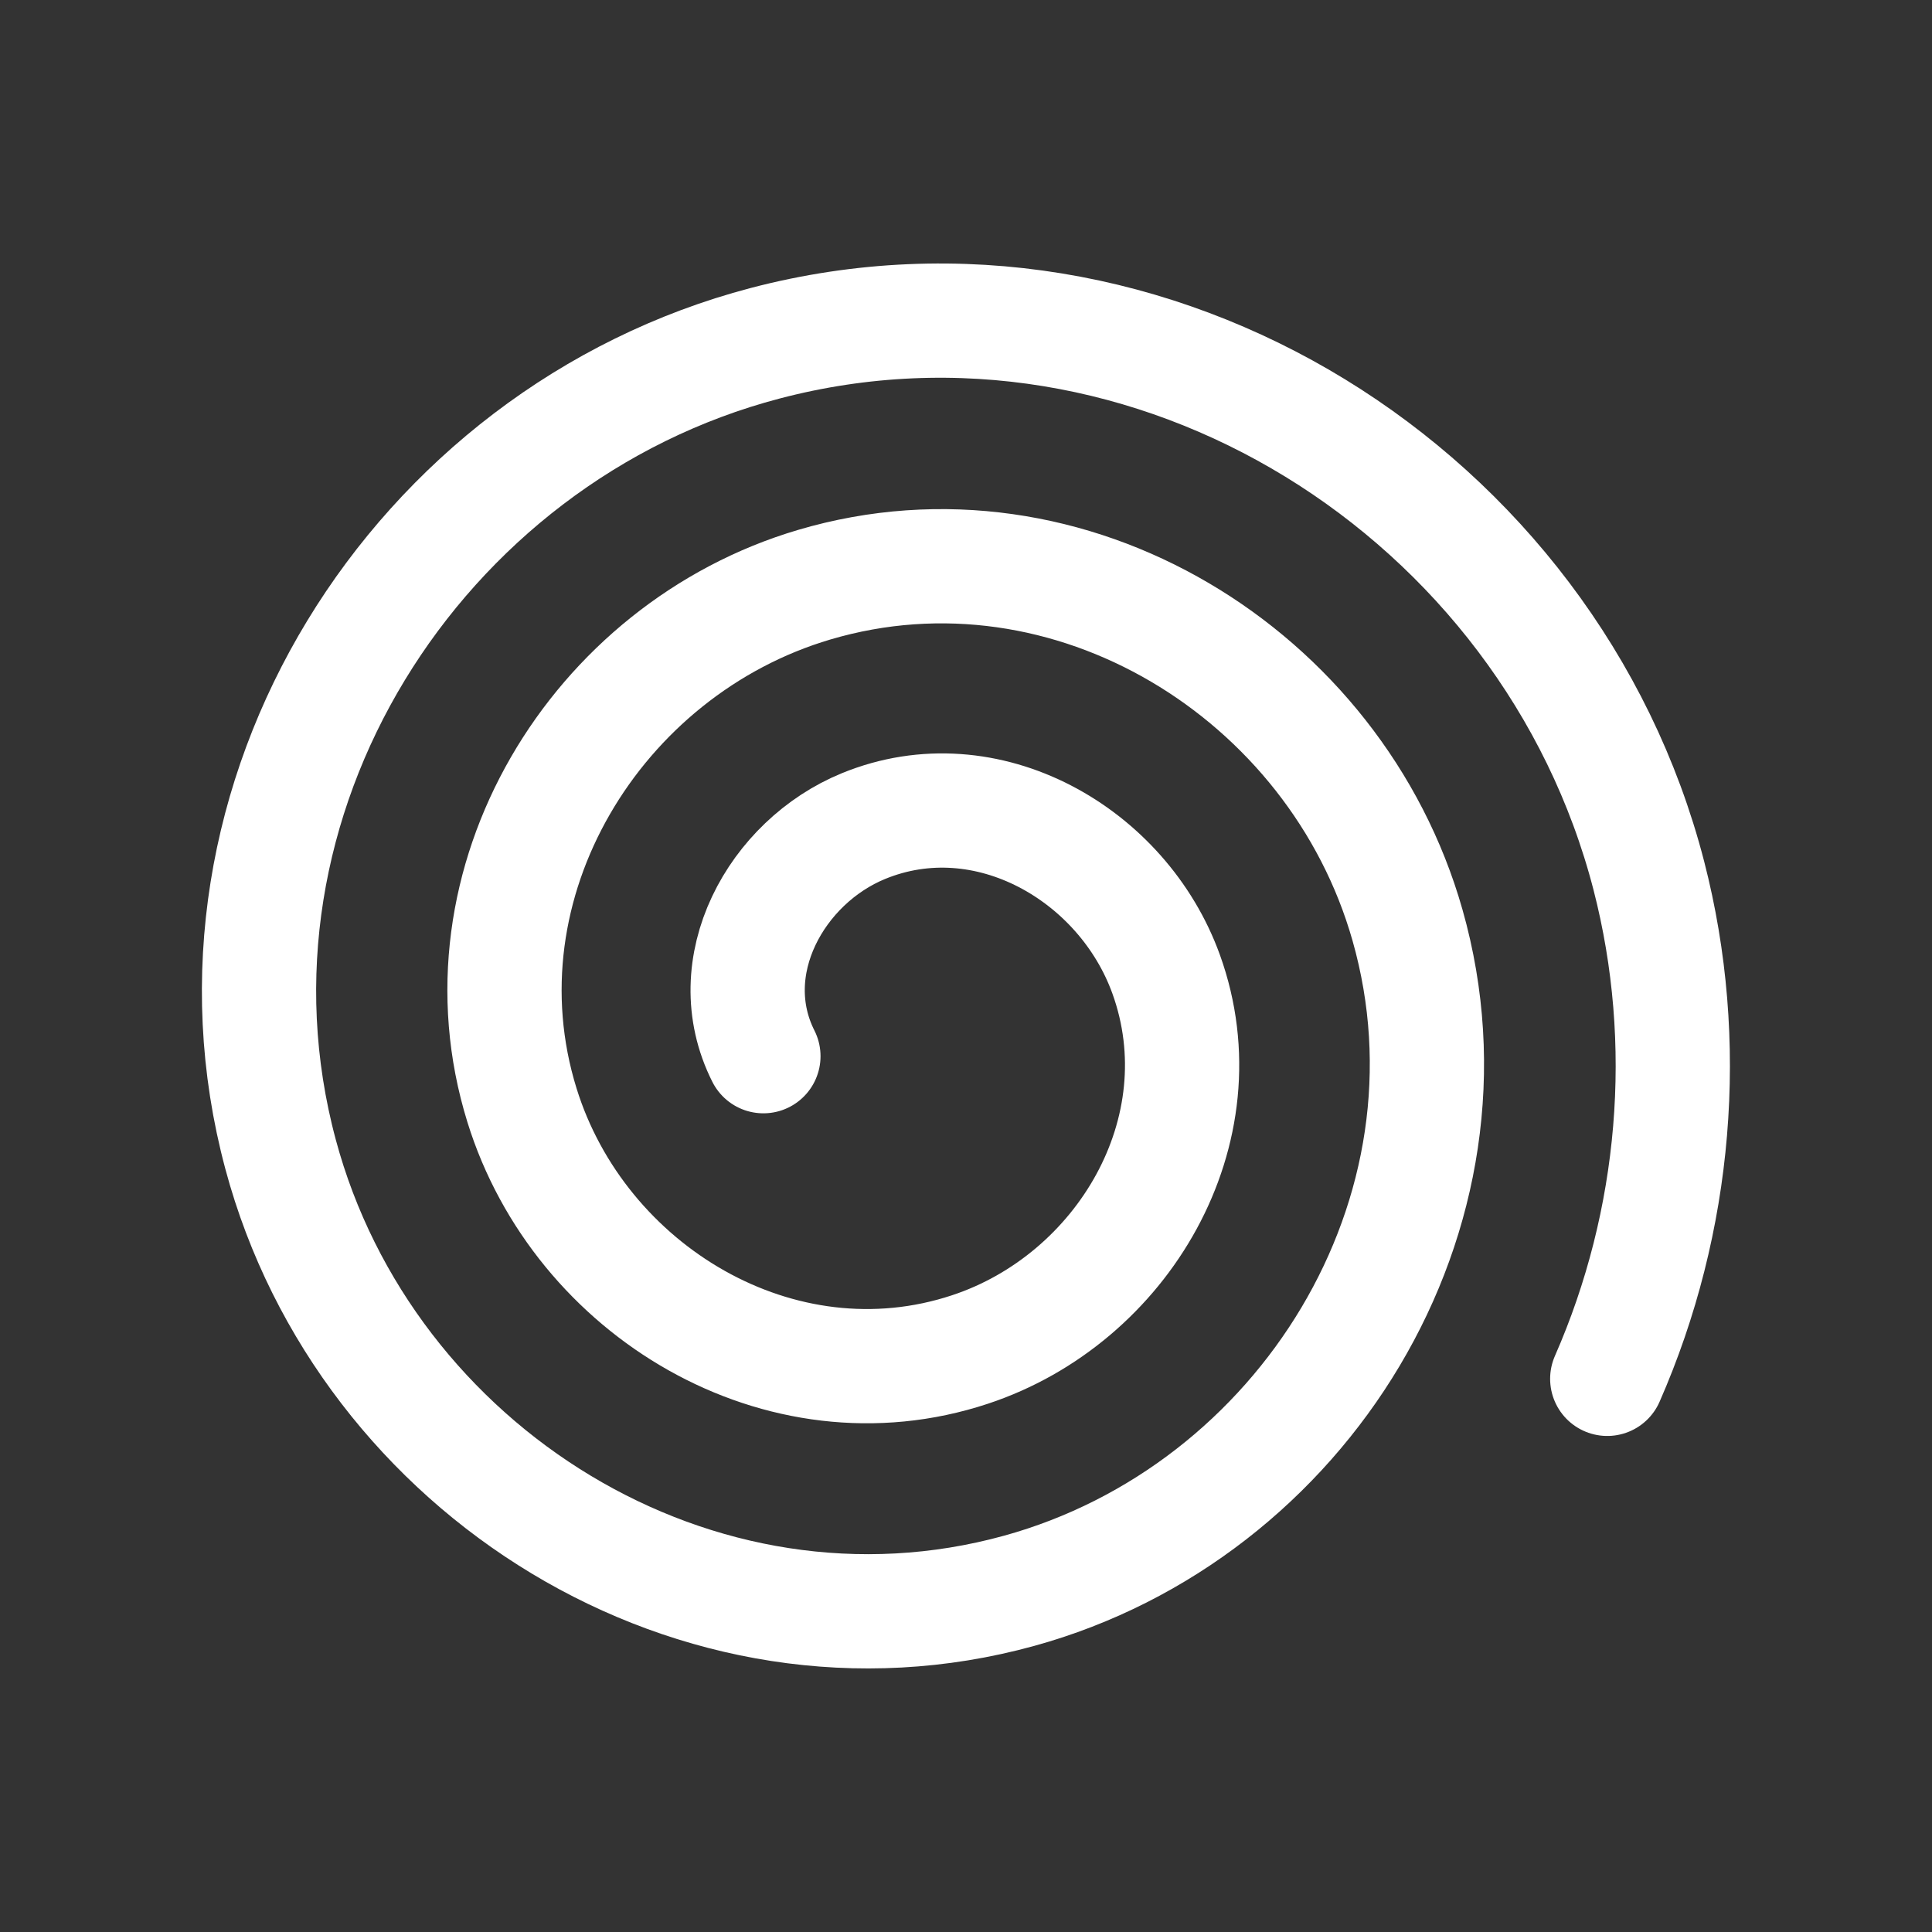 <?xml version="1.0" encoding="UTF-8" standalone="no"?>
<!-- Created with Inkscape (http://www.inkscape.org/) -->

<svg
   xmlns:dc="http://purl.org/dc/elements/1.1/"
   xmlns:cc="http://creativecommons.org/ns#"
   xmlns:rdf="http://www.w3.org/1999/02/22-rdf-syntax-ns#"
   xmlns:svg="http://www.w3.org/2000/svg"
   xmlns="http://www.w3.org/2000/svg"
   xmlns:sodipodi="http://sodipodi.sourceforge.net/DTD/sodipodi-0.dtd"
   xmlns:inkscape="http://www.inkscape.org/namespaces/inkscape"
   width="22"
   height="22"
   id="svg2"
   version="1.1"
   inkscape:version="0.91 r13725"
   viewBox="0 0 22 22"
   sodipodi:docname="draw-spiral.svg">
  <rect x="0" y="0" width="22" height="22" fill="#333333" stroke="none"/>
  <defs
     id="defs4" />
  <sodipodi:namedview
     id="base"
     pagecolor="#ffffff"
     bordercolor="#666666"
     borderopacity="1.0"
     inkscape:pageopacity="0.0"
     inkscape:pageshadow="2"
     inkscape:zoom="11.909091"
     inkscape:cx="-19.019593"
     inkscape:cy="10.60708"
     inkscape:document-units="px"
     inkscape:current-layer="layer1"
     showgrid="true"
     inkscape:showpageshadow="false"
     borderlayer="true"
     inkscape:window-width="1366"
     inkscape:window-height="633"
     inkscape:window-x="0"
     inkscape:window-y="33"
     inkscape:window-maximized="1"
     units="px"
     fit-margin-top="0"
     fit-margin-left="0"
     fit-margin-right="0"
     fit-margin-bottom="0"
     inkscape:object-nodes="true"
     inkscape:snap-bbox="true">
    <sodipodi:guide
       position="4,20"
       orientation="16,0"
       id="guide4093" />
    <sodipodi:guide
       position="4,4"
       orientation="0,16"
       id="guide4095" />
    <sodipodi:guide
       position="20,4"
       orientation="-16,0"
       id="guide4097" />
    <sodipodi:guide
       position="20,20"
       orientation="0,-16"
       id="guide4099" />
    <inkscape:grid
       type="xygrid"
       id="grid4101"
       originx="1px"
       originy="1px" />
    <sodipodi:guide
       position="4,20"
       orientation="16,0"
       id="guide4123" />
    <sodipodi:guide
       position="4,4"
       orientation="0,2"
       id="guide4125" />
    <sodipodi:guide
       position="6,20"
       orientation="0,-2"
       id="guide4129" />
    <sodipodi:guide
       position="18,4"
       orientation="0,2"
       id="guide4133" />
    <sodipodi:guide
       position="20,4"
       orientation="-16,0"
       id="guide4135" />
    <sodipodi:guide
       position="20,20"
       orientation="0,-2"
       id="guide4137" />
  </sodipodi:namedview>
  <g
     inkscape:label="Capa 1"
     inkscape:groupmode="layer"
     id="layer1"
     transform="translate(1,-1031.362)">
    <path
       sodipodi:type="spiral"
       style="fill:none;fill-rule:evenodd;stroke:#ffffff;stroke-width:1.301;stroke-linecap:round;stroke-linejoin:round;stroke-miterlimit:4;stroke-dasharray:none;stroke-opacity:1"
       id="path4145"
       sodipodi:cx="9.2995481"
       sodipodi:cy="1043.0616"
       sodipodi:expansion="1"
       sodipodi:revolution="3.19012"
       sodipodi:radius="8.9479656"
       sodipodi:argument="-19.580467"
       sodipodi:t0="0.18317799"
       d="m 7.693,1043.389 c -0.515,-1.022 0.145,-2.212 1.139,-2.62 1.403,-0.576 2.954,0.32 3.447,1.686 0.643,1.781 -0.494,3.699 -2.234,4.274 -2.157,0.714 -4.446,-0.668 -5.101,-2.781 -0.786,-2.533 0.842,-5.193 3.328,-5.928 2.908,-0.86 5.942,1.015 6.755,3.875 0.934,3.283 -1.188,6.691 -4.423,7.582 -3.658,1.008 -7.44,-1.361 -8.409,-4.97 -1.083,-4.033 1.535,-8.19 5.517,-9.236 4.407,-1.158 8.94,1.708 10.064,6.064 0.489,1.897 0.313,3.935 -0.474,5.728" />
  </g>
</svg>

